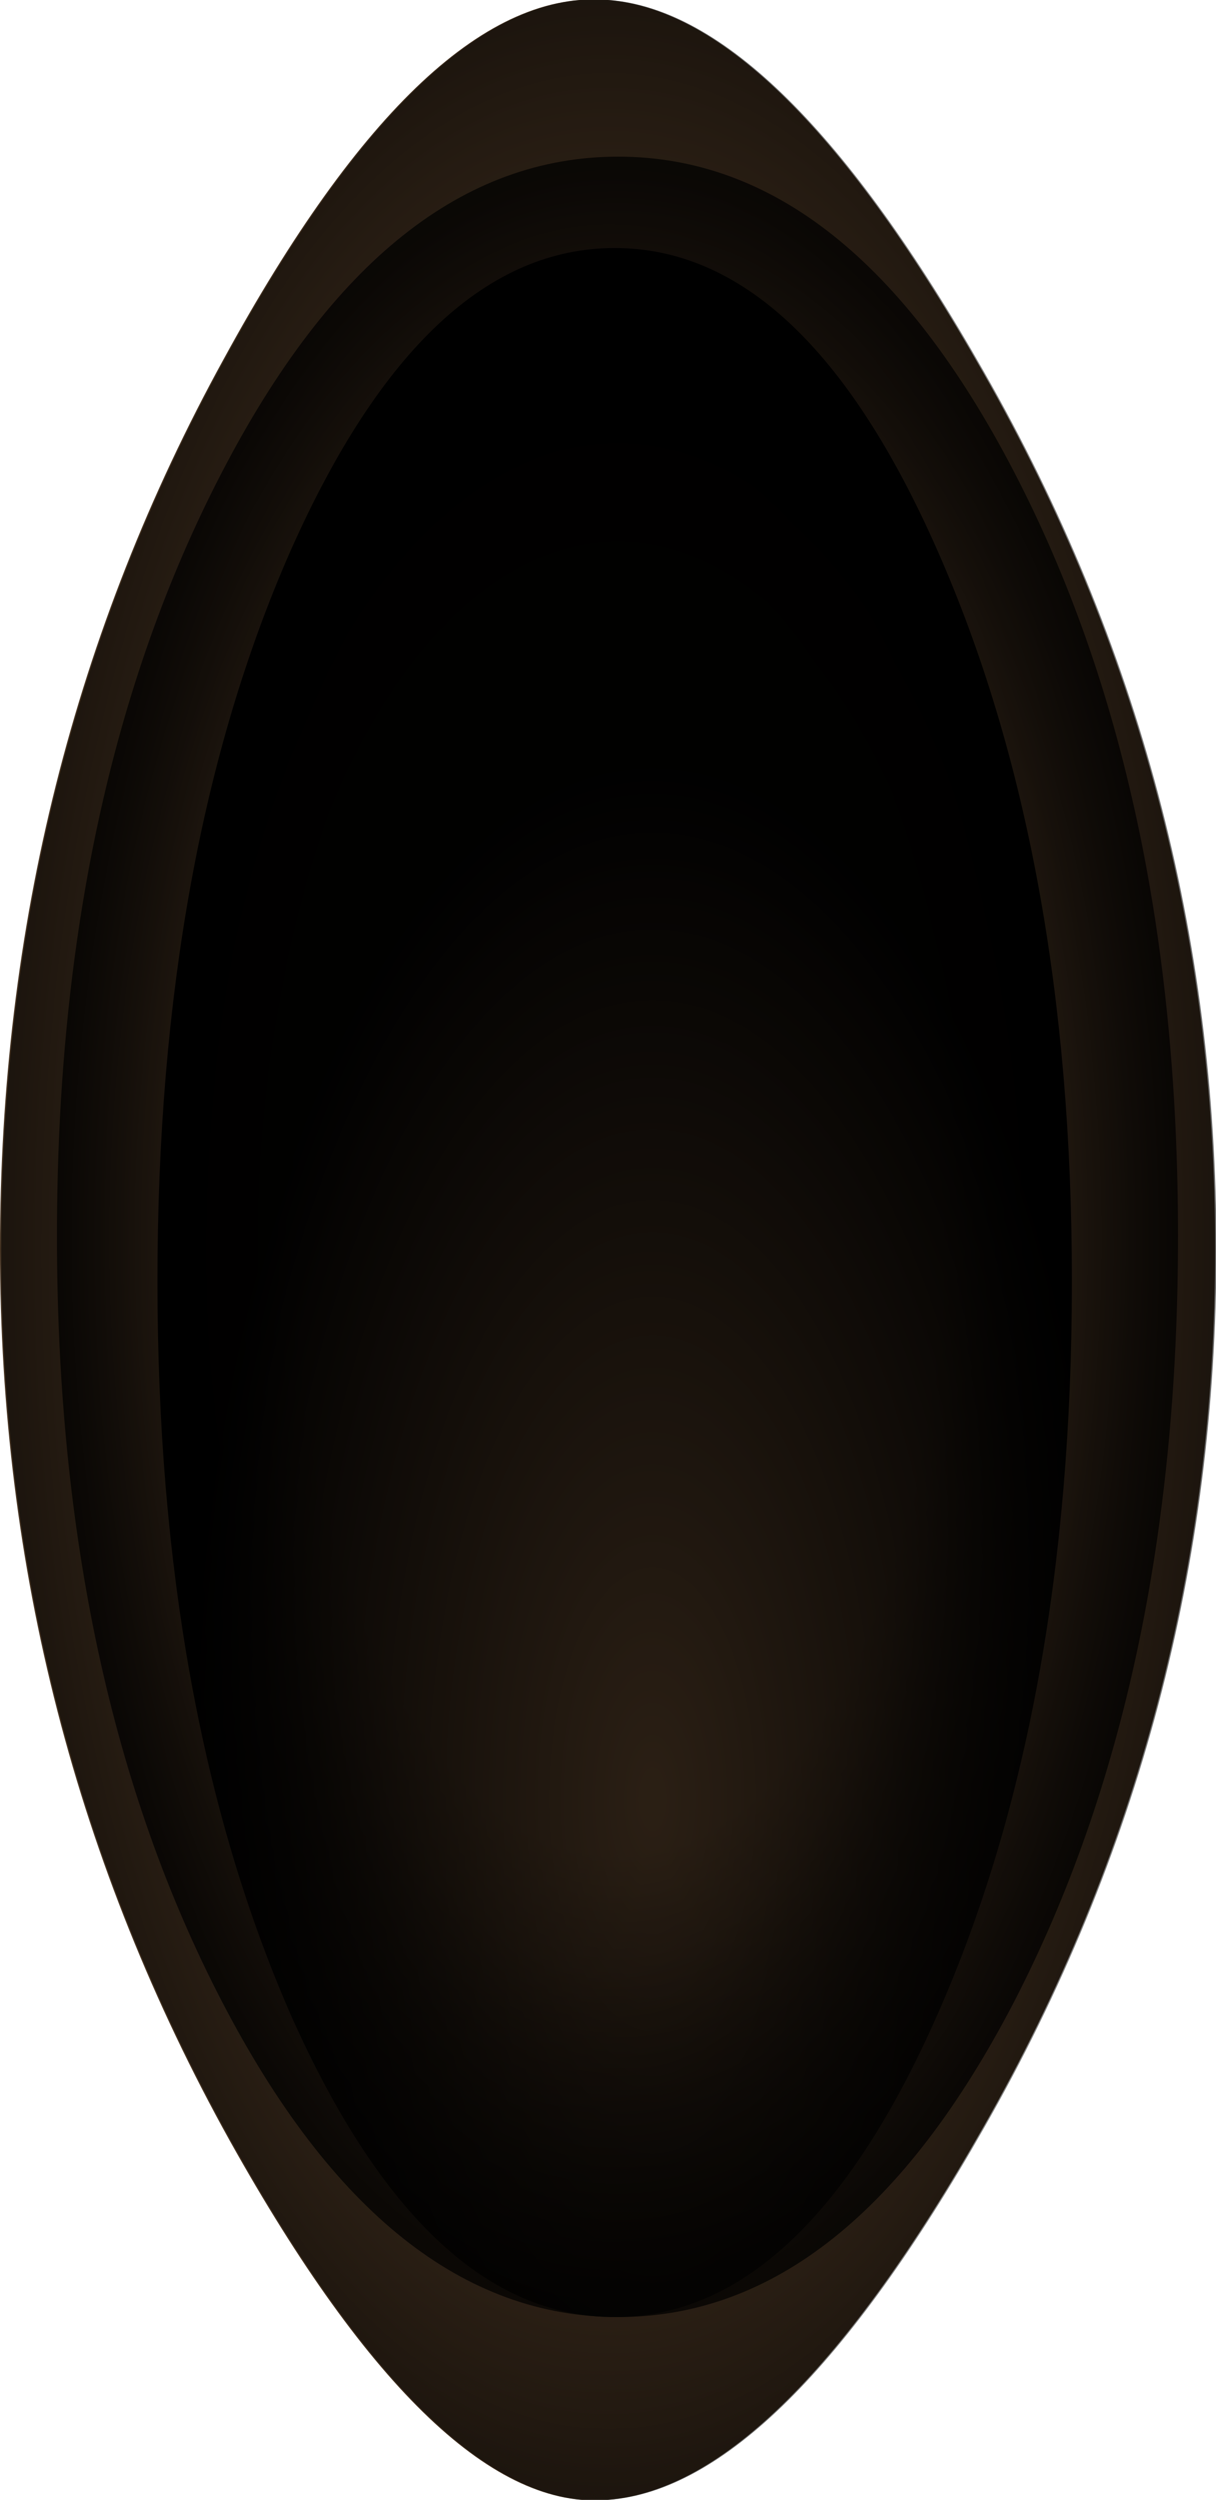 <?xml version="1.0" encoding="UTF-8" standalone="no"?>
<svg xmlns:xlink="http://www.w3.org/1999/xlink" height="57.45px" width="27.95px" xmlns="http://www.w3.org/2000/svg">
  <g transform="matrix(1.0, 0.0, 0.0, 1.0, 0.0, 0.0)">
    <use height="57.45" transform="matrix(0.562, 0.0, 0.0, 1.0, 0.0, 0.0)" width="49.75" xlink:href="#sprite0"/>
    <use height="0.0" transform="matrix(0.562, 0.0, 0.0, 1.0, 8.8, 5.7)" width="0.0" xlink:href="#sprite1"/>
    <use height="49.65" transform="matrix(0.562, 0.0, 0.0, 1.0, 1.309, 3.6)" width="45.85" xlink:href="#sprite2"/>
    <use height="0.0" transform="matrix(0.562, 0.0, 0.0, 1.0, 3.9, 5.7)" width="0.0" xlink:href="#sprite3"/>
    <use height="47.55" transform="matrix(0.562, 0.0, 0.0, 1.0, 3.619, 5.7)" width="37.4" xlink:href="#sprite4"/>
    <use height="0.0" transform="matrix(0.562, 0.0, 0.0, 1.0, 1.45, 5.7)" width="0.0" xlink:href="#sprite5"/>
  </g>
  <defs>
    <g id="sprite0" transform="matrix(1.0, 0.0, 0.0, 1.0, 0.0, 0.0)">
      <use height="57.45" transform="matrix(1.0, 0.0, 0.0, 1.0, 0.0, 0.0)" width="49.75" xlink:href="#shape0"/>
    </g>
    <g id="shape0" transform="matrix(1.0, 0.0, 0.0, 1.0, 0.0, 0.0)">
      <path d="M0.0 28.7 Q0.0 17.6 9.15 8.25 17.5 -0.35 24.85 0.0 31.85 0.3 40.2 8.55 49.7 17.9 49.7 28.7 49.7 39.55 40.2 48.9 31.85 57.15 24.85 57.45 17.95 57.8 9.4 49.2 0.0 39.7 0.0 28.7" fill="#433120" fill-rule="evenodd" stroke="none"/>
      <path d="M0.05 28.7 Q0.05 17.6 9.2 8.25 17.55 -0.35 24.9 0.0 31.9 0.3 40.25 8.55 49.75 17.9 49.75 28.7 49.75 39.55 40.25 48.9 31.9 57.15 24.9 57.45 18.0 57.8 9.45 49.2 0.05 39.7 0.05 28.7" fill="url(#gradient0)" fill-rule="evenodd" stroke="none"/>
    </g>
    <radialGradient cx="0" cy="0" gradientTransform="matrix(0.03, 0.0, 0.0, -0.035, 24.9, 28.75)" gradientUnits="userSpaceOnUse" id="gradient0" r="819.2" spreadMethod="pad">
      <stop offset="0.576" stop-color="#000000" stop-opacity="0.0"/>
      <stop offset="1.0" stop-color="#000000" stop-opacity="0.576"/>
    </radialGradient>
    <g id="sprite2" transform="matrix(1.0, 0.0, 0.0, 1.0, 0.25, 2.1)">
      <use height="49.65" transform="matrix(1.0, 0.0, 0.0, 1.0, -0.25, -2.1)" width="45.85" xlink:href="#shape1"/>
    </g>
    <g id="shape1" transform="matrix(1.0, 0.0, 0.0, 1.0, 0.25, 2.1)">
      <path d="M22.7 -2.1 Q32.2 -2.1 38.9 5.15 45.6 12.4 45.6 22.7 45.6 33.0 38.9 40.3 32.2 47.55 22.7 47.55 13.2 47.55 6.5 40.3 -0.25 33.0 -0.25 22.7 -0.25 12.45 6.5 5.15 13.2 -2.1 22.7 -2.1" fill="url(#gradient1)" fill-rule="evenodd" stroke="none"/>
    </g>
    <radialGradient cx="0" cy="0" gradientTransform="matrix(0.028, 0.0, 0.0, -0.03, 22.7, 22.75)" gradientUnits="userSpaceOnUse" id="gradient1" r="819.2" spreadMethod="pad">
      <stop offset="0.576" stop-color="#000000" stop-opacity="0.0"/>
      <stop offset="1.0" stop-color="#000000" stop-opacity="0.741"/>
    </radialGradient>
    <g id="sprite4" transform="matrix(1.0, 0.0, 0.0, 1.0, 0.5, 0.0)">
      <use height="47.55" transform="matrix(1.0, 0.0, 0.0, 1.0, -0.5, 0.0)" width="37.4" xlink:href="#shape2"/>
    </g>
    <g id="shape2" transform="matrix(1.0, 0.0, 0.0, 1.0, 0.5, 0.0)">
      <path d="M18.2 0.0 Q25.95 0.0 31.4 6.95 36.9 13.95 36.9 23.75 36.9 33.6 31.4 40.6 25.95 47.55 18.2 47.55 10.45 47.55 4.95 40.6 -0.5 33.6 -0.5 23.75 -0.5 13.9 4.95 6.95 10.45 0.0 18.2 0.0" fill="url(#gradient2)" fill-rule="evenodd" stroke="none"/>
    </g>
    <radialGradient cx="0" cy="0" gradientTransform="matrix(0.023, 0.0, 0.0, -0.029, 19.75, 35.65)" gradientUnits="userSpaceOnUse" id="gradient2" r="819.2" spreadMethod="pad">
      <stop offset="0.027" stop-color="#000000" stop-opacity="0.376"/>
      <stop offset="1.0" stop-color="#000000" stop-opacity="0.988"/>
    </radialGradient>
  </defs>
</svg>
